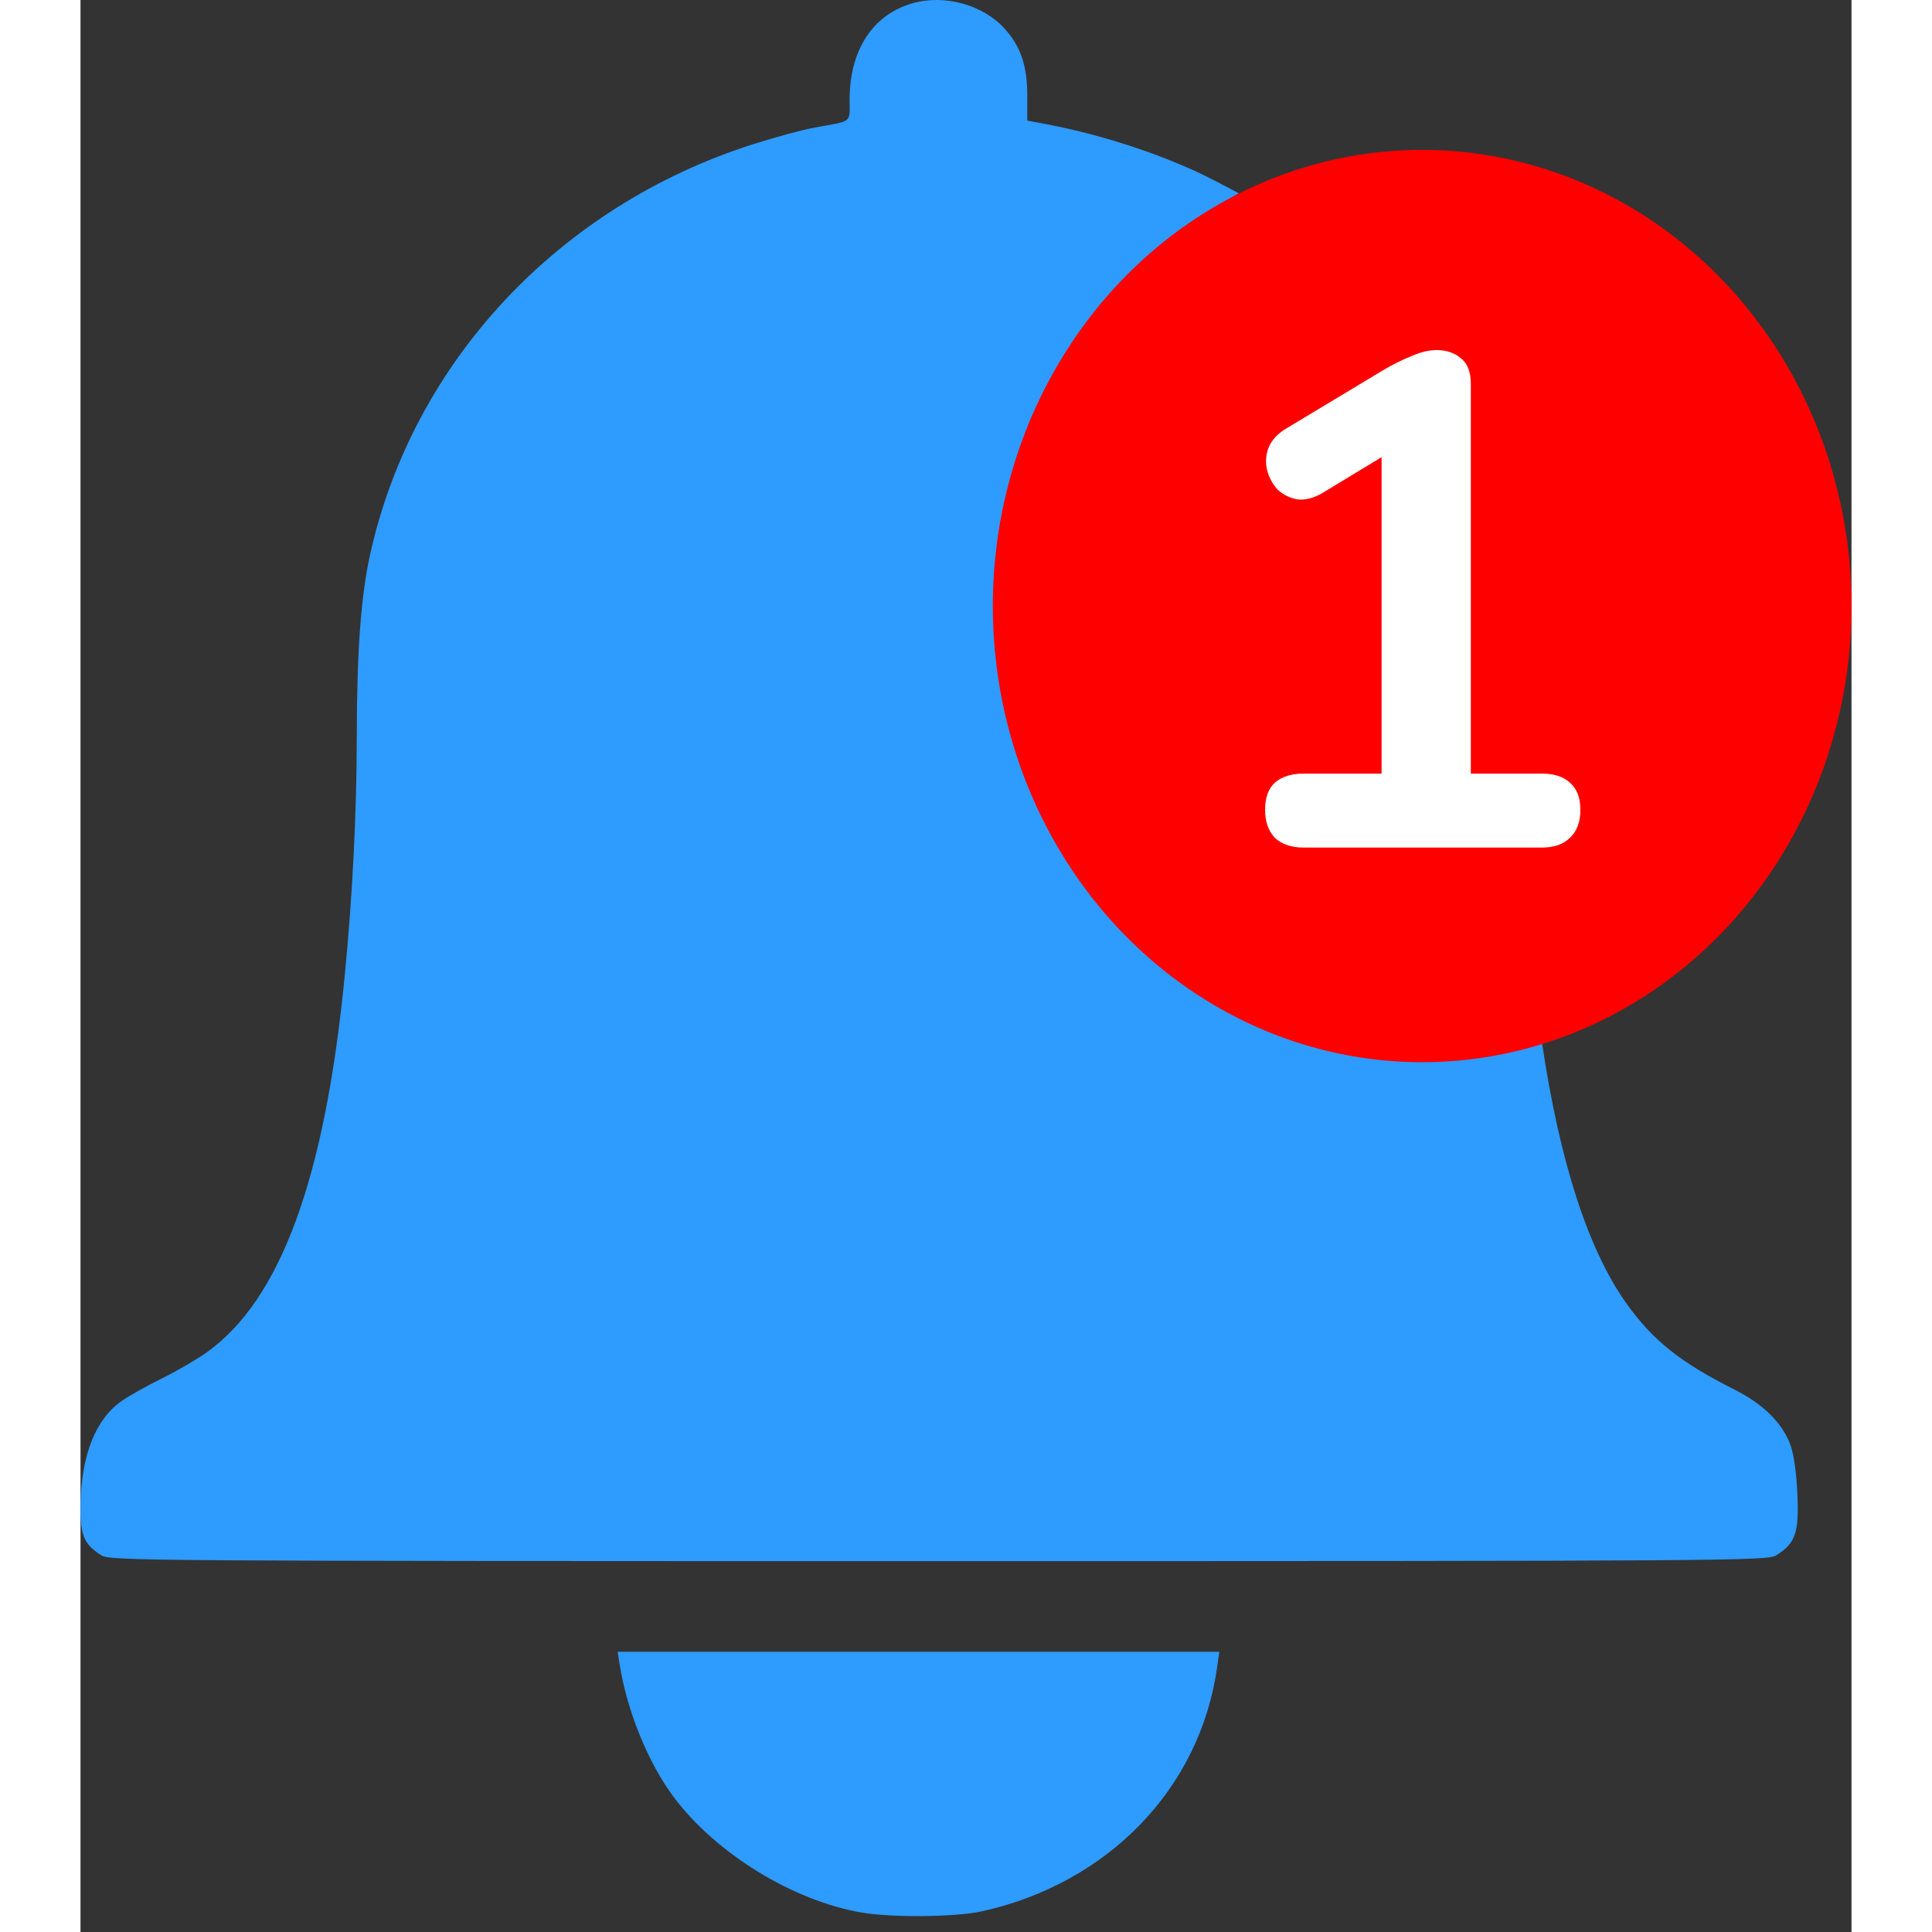 <svg width="30" height="30" viewBox="0 0 33 36" fill="none" xmlns="http://www.w3.org/2000/svg">
<rect x="0" y="0" width="33" height="36" fill="#333333" stroke="none"/>
<path fill-rule="evenodd" clip-rule="evenodd" d="M15.503 0.061C14.763 0.272 14.333 0.93 14.331 1.854C14.331 2.301 14.399 2.247 13.675 2.378C13.469 2.415 12.966 2.55 12.559 2.679C8.917 3.828 6.183 6.752 5.394 10.344C5.224 11.118 5.15 12.135 5.148 13.734C5.146 15.158 5.069 16.691 4.924 18.177C4.554 21.966 3.726 24.224 2.344 25.205C2.16 25.335 1.787 25.552 1.515 25.686C1.243 25.82 0.911 26.006 0.776 26.099C0.287 26.434 0.017 27.106 0.001 28.021C-0.009 28.604 0.057 28.769 0.387 28.981C0.547 29.084 1.168 29.089 15.989 29.089C30.761 29.089 31.432 29.084 31.596 28.982C31.956 28.758 32.023 28.565 31.992 27.843C31.975 27.444 31.923 27.083 31.858 26.913C31.705 26.508 31.349 26.159 30.818 25.892C29.812 25.387 29.303 24.981 28.81 24.293C28.095 23.294 27.561 21.646 27.232 19.423C27.174 19.031 26.971 18.298 26.971 18.298C26.971 18.298 26.971 18.298 26.513 18.298C25.913 18.372 24.931 18.425 24.228 18.298C22.558 17.998 20.97 17.58 19.732 16.403C18.498 15.229 17.744 13.919 17.381 12.319C17.188 11.465 17.185 9.893 17.375 9.075C17.892 6.855 19.134 5.145 21.158 3.867L21.581 3.6L21.14 3.369C20.292 2.925 19.082 2.518 18.001 2.315L17.642 2.247V1.787C17.642 1.226 17.522 0.869 17.22 0.534C16.818 0.088 16.1 -0.11 15.503 0.061ZM10.049 31.031C10.19 31.899 10.581 32.854 11.054 33.486C11.843 34.539 13.272 35.417 14.556 35.638C15.121 35.734 16.303 35.723 16.789 35.616C19.151 35.096 20.864 33.321 21.179 31.066L21.22 30.779H15.614H10.009L10.049 31.031Z" fill="#2E9BFF"/>
<ellipse cx="25" cy="11.293" rx="8" ry="8.5" fill="#FF0000"/>
<path d="M22.788 15.793C22.562 15.793 22.384 15.732 22.255 15.611C22.133 15.48 22.073 15.307 22.073 15.091C22.073 14.865 22.133 14.696 22.255 14.584C22.384 14.471 22.562 14.415 22.788 14.415H24.244V8.031H25.049L23.139 9.188C22.974 9.284 22.818 9.323 22.671 9.305C22.532 9.279 22.41 9.219 22.306 9.123C22.211 9.019 22.146 8.898 22.111 8.759C22.077 8.621 22.085 8.482 22.137 8.343C22.198 8.196 22.311 8.075 22.476 7.979L24.27 6.9C24.443 6.796 24.616 6.71 24.79 6.64C24.963 6.562 25.123 6.523 25.27 6.523C25.453 6.523 25.604 6.575 25.726 6.679C25.847 6.775 25.907 6.935 25.907 7.16V14.415H27.233C27.459 14.415 27.632 14.471 27.753 14.584C27.884 14.696 27.948 14.865 27.948 15.091C27.948 15.316 27.884 15.489 27.753 15.611C27.632 15.732 27.459 15.793 27.233 15.793H22.788Z" fill="white"/>
</svg>

